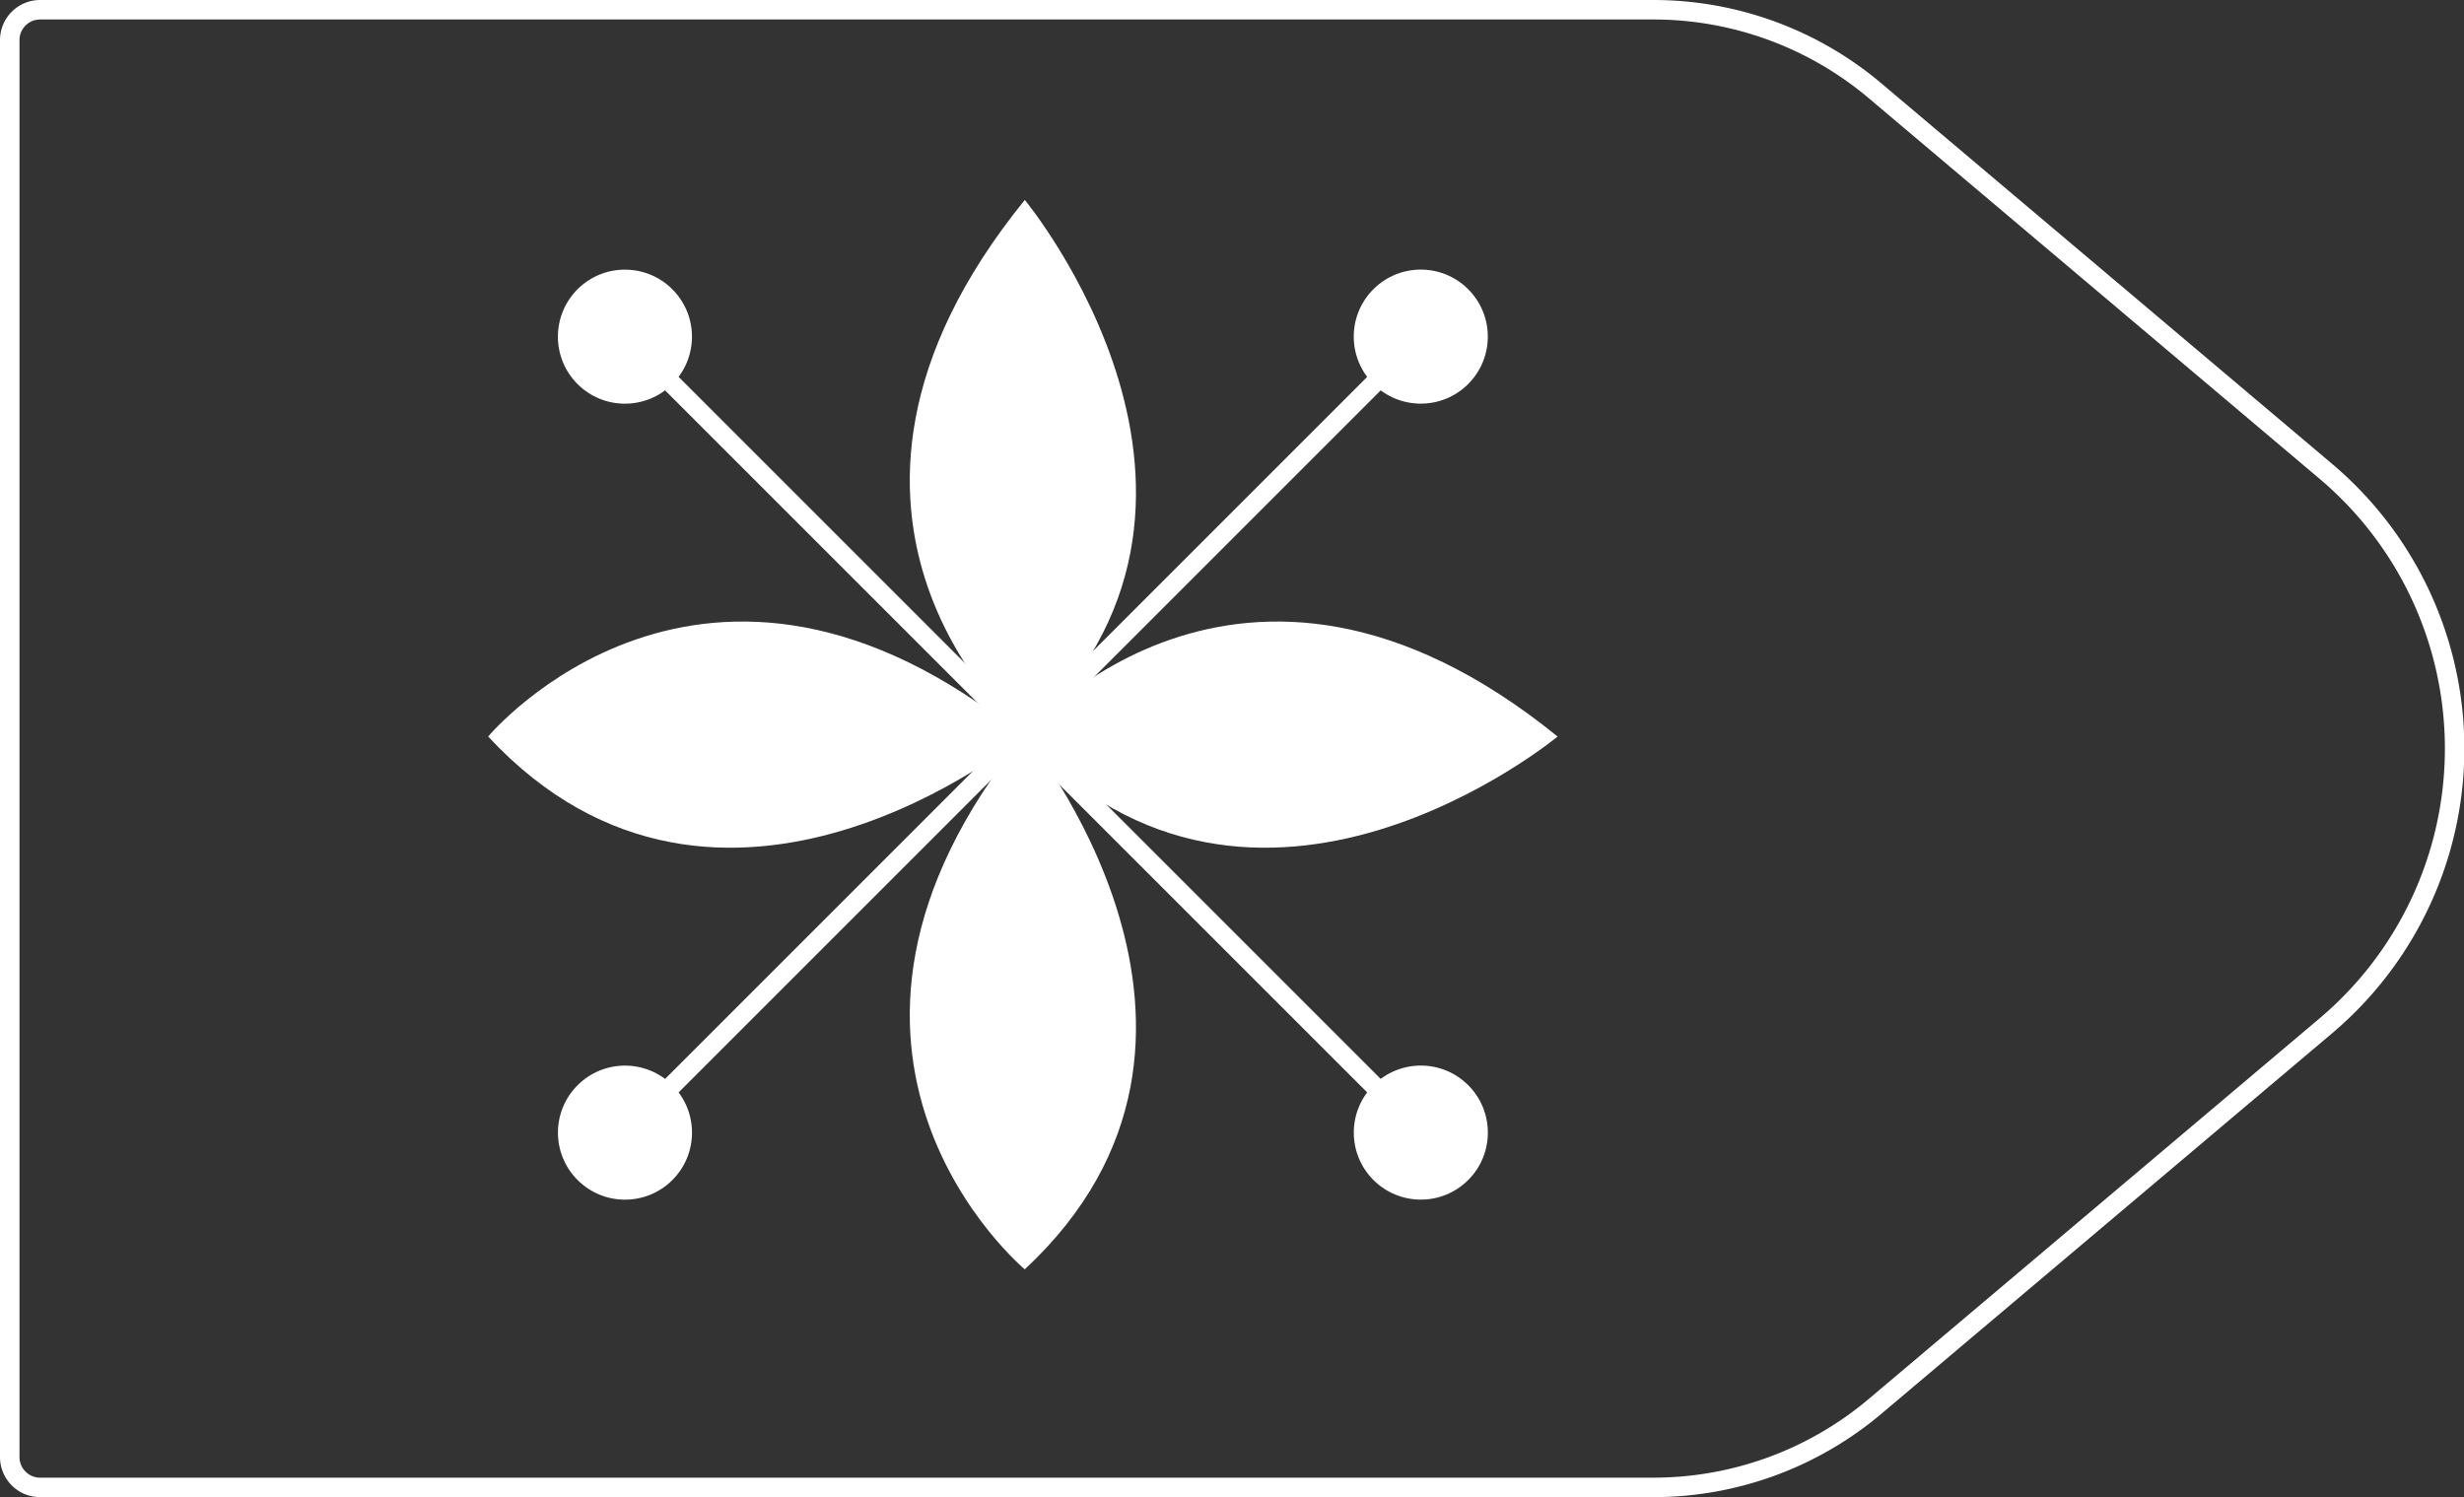 <svg xmlns="http://www.w3.org/2000/svg" viewBox="0 0 129.02 78.4"><rect x="0" y="0" width="129.02" height="78.4" fill="#333333" stroke="none"/><defs><style>.cls-1,.cls-3{fill:none;stroke:#fff;}.cls-1{stroke-linejoin:round;stroke-width:1.02px;}.cls-2{fill:#fff;}.cls-3{stroke-miterlimit:10;}</style></defs><title>13_6</title><g id="Layer_2" data-name="Layer 2"><g id="Layer_2-2" data-name="Layer 2"><path class="cls-1" d="M86.58,77.89H2.1A1.59,1.59,0,0,1,.51,76.3V2.1A1.59,1.59,0,0,1,2.1.51H86.58A18,18,0,0,1,98.19,4.76l23.57,19.9a19,19,0,0,1,0,29.08L98.19,73.64A18,18,0,0,1,86.58,77.89Z"/><path class="cls-2" d="M53.66,38.47s-13.55-11.29,0-28C53.66,10.47,66.76,26.28,53.66,38.47Z"/><path class="cls-2" d="M53.66,66.47s-13.55-11.29,0-28C53.66,38.47,66.76,54.28,53.66,66.47Z"/><path class="cls-2" d="M53.56,38.57s11.29-13.55,28,0C81.56,38.57,65.75,51.67,53.56,38.57Z"/><path class="cls-2" d="M25.56,38.57s11.29-13.55,28,0C53.56,38.57,37.75,51.67,25.56,38.57Z"/><line class="cls-3" x1="32.72" y1="17.63" x2="74.4" y2="59.31"/><circle class="cls-2" cx="74.4" cy="59.31" r="3.51" transform="translate(-20.15 69.98) rotate(-45)"/><circle class="cls-2" cx="32.72" cy="17.63" r="3.51" transform="translate(-2.88 28.3) rotate(-45)"/><line class="cls-3" x1="32.72" y1="59.31" x2="74.4" y2="17.63"/><circle class="cls-2" cx="74.4" cy="17.63" r="3.51" transform="translate(9.32 57.77) rotate(-45)"/><circle class="cls-2" cx="32.72" cy="59.31" r="3.51" transform="translate(-32.35 40.51) rotate(-45)"/></g></g></svg>